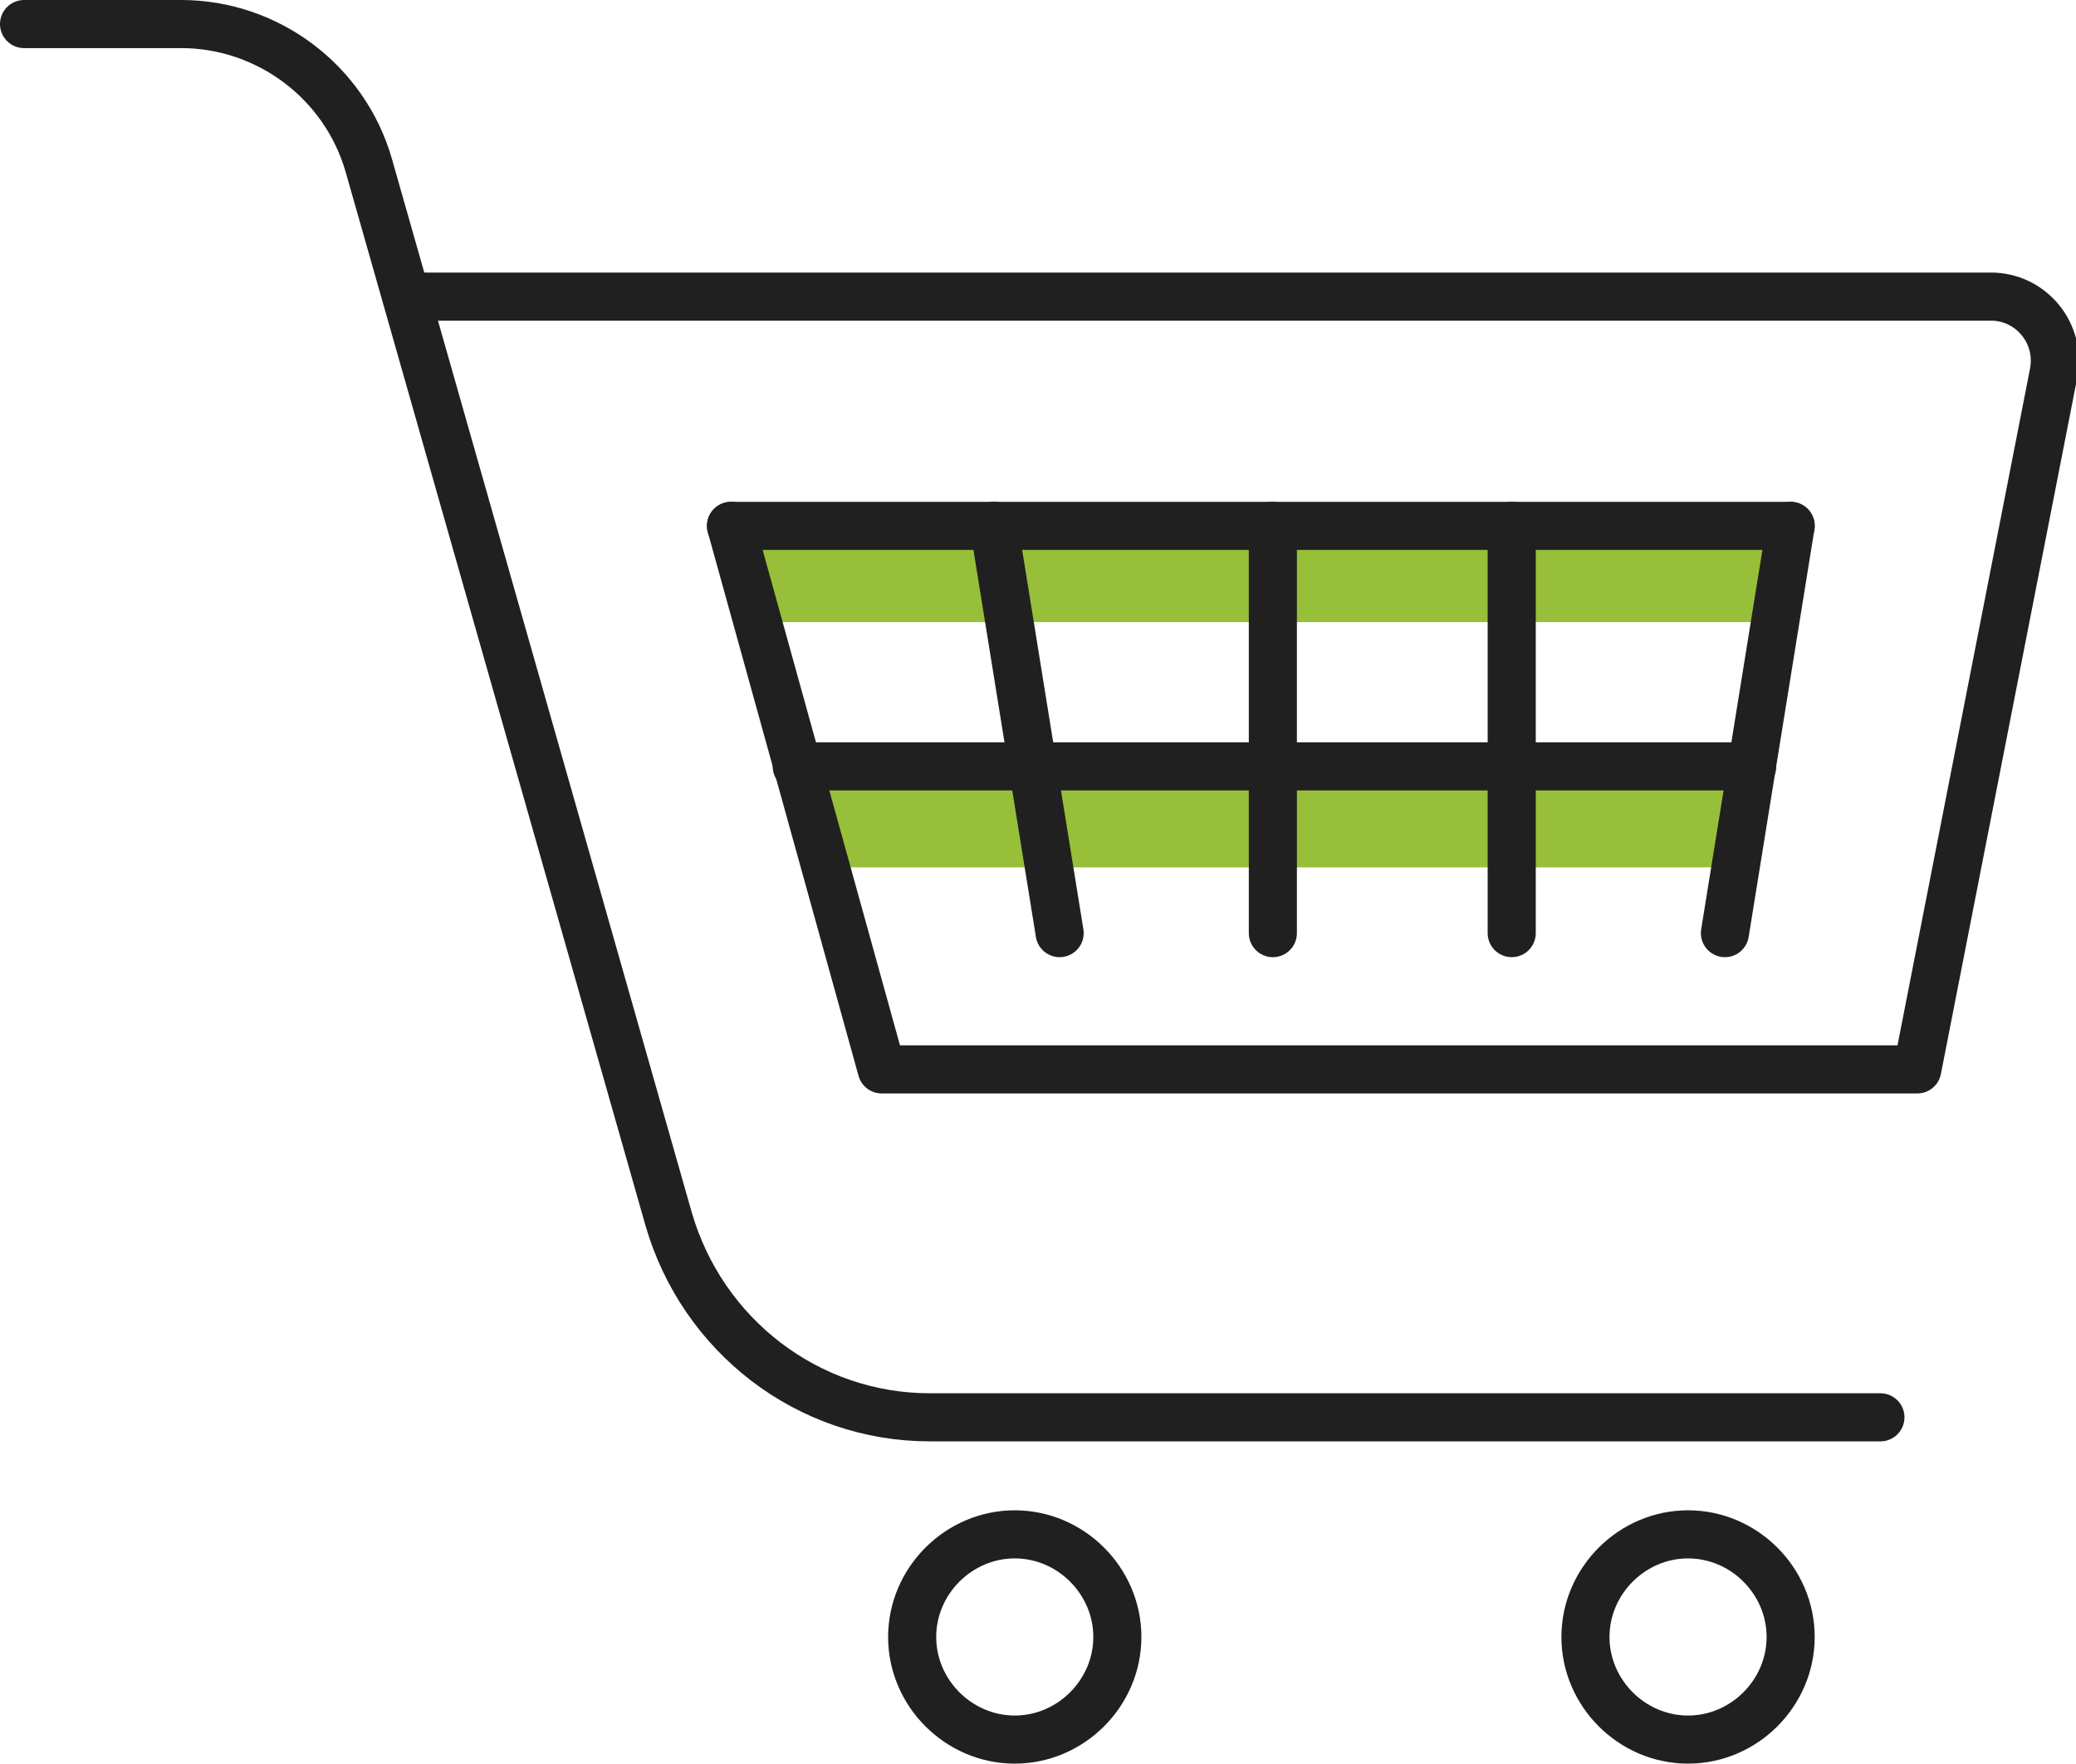 <?xml version="1.0" encoding="utf-8"?>
<!-- Generator: Adobe Illustrator 22.1.0, SVG Export Plug-In . SVG Version: 6.00 Build 0)  -->
<svg version="1.1" id="Isolationsmodus" xmlns="http://www.w3.org/2000/svg" xmlns:xlink="http://www.w3.org/1999/xlink" x="0px"
	 y="0px" viewBox="0 0 129.5 110" style="enable-background:new 0 0 129.5 110;" xml:space="preserve">
<style type="text/css">
	.st0{fill:#97BF3A;}
	.st1{fill:none;stroke:#202020;stroke-width:3;stroke-linecap:round;stroke-linejoin:round;stroke-miterlimit:10;}
</style>
<polygon class="st0" points="49.7,48.9 51.5,54.1 108,54.1 109.3,47.8 49.7,47.4 "/>
<polygon class="st0" points="45.6,33.5 47.6,38.8 110.6,38.8 111.7,32.1 45.6,32.1 "/>
<g>
	<path class="st1" d="M1.5,1.5h9.8c5.4,0,10.2,3.6,11.7,8.8l18.7,65.7c2.1,7.3,8.7,12.4,16.3,12.4h59.3"/>
	<path class="st1" d="M45.6,32.8l9.4,33.9h64.6l8.5-43.4c0.5-2.5-1.4-4.8-3.9-4.8H25.4"/>
	<line class="st1" x1="62" y1="32.8" x2="66.1" y2="58.2"/>
	<line class="st1" x1="79.4" y1="32.8" x2="79.4" y2="58.2"/>
	<line class="st1" x1="111.7" y1="32.8" x2="107.6" y2="58.2"/>
	<line class="st1" x1="94.3" y1="32.8" x2="94.3" y2="58.2"/>
	<line class="st1" x1="45.6" y1="32.8" x2="111.7" y2="32.8"/>
	<line class="st1" x1="49.7" y1="47.8" x2="109.3" y2="47.8"/>
	<path class="st1" d="M111.7,102.1c0,3.5-2.9,6.4-6.4,6.4s-6.4-2.9-6.4-6.4c0-3.5,2.9-6.4,6.4-6.4S111.7,98.6,111.7,102.1z"/>
	<path class="st1" d="M69.7,102.1c0,3.5-2.9,6.4-6.4,6.4c-3.5,0-6.4-2.9-6.4-6.4c0-3.5,2.9-6.4,6.4-6.4
		C66.8,95.7,69.7,98.6,69.7,102.1z"/>
</g>
</svg>
